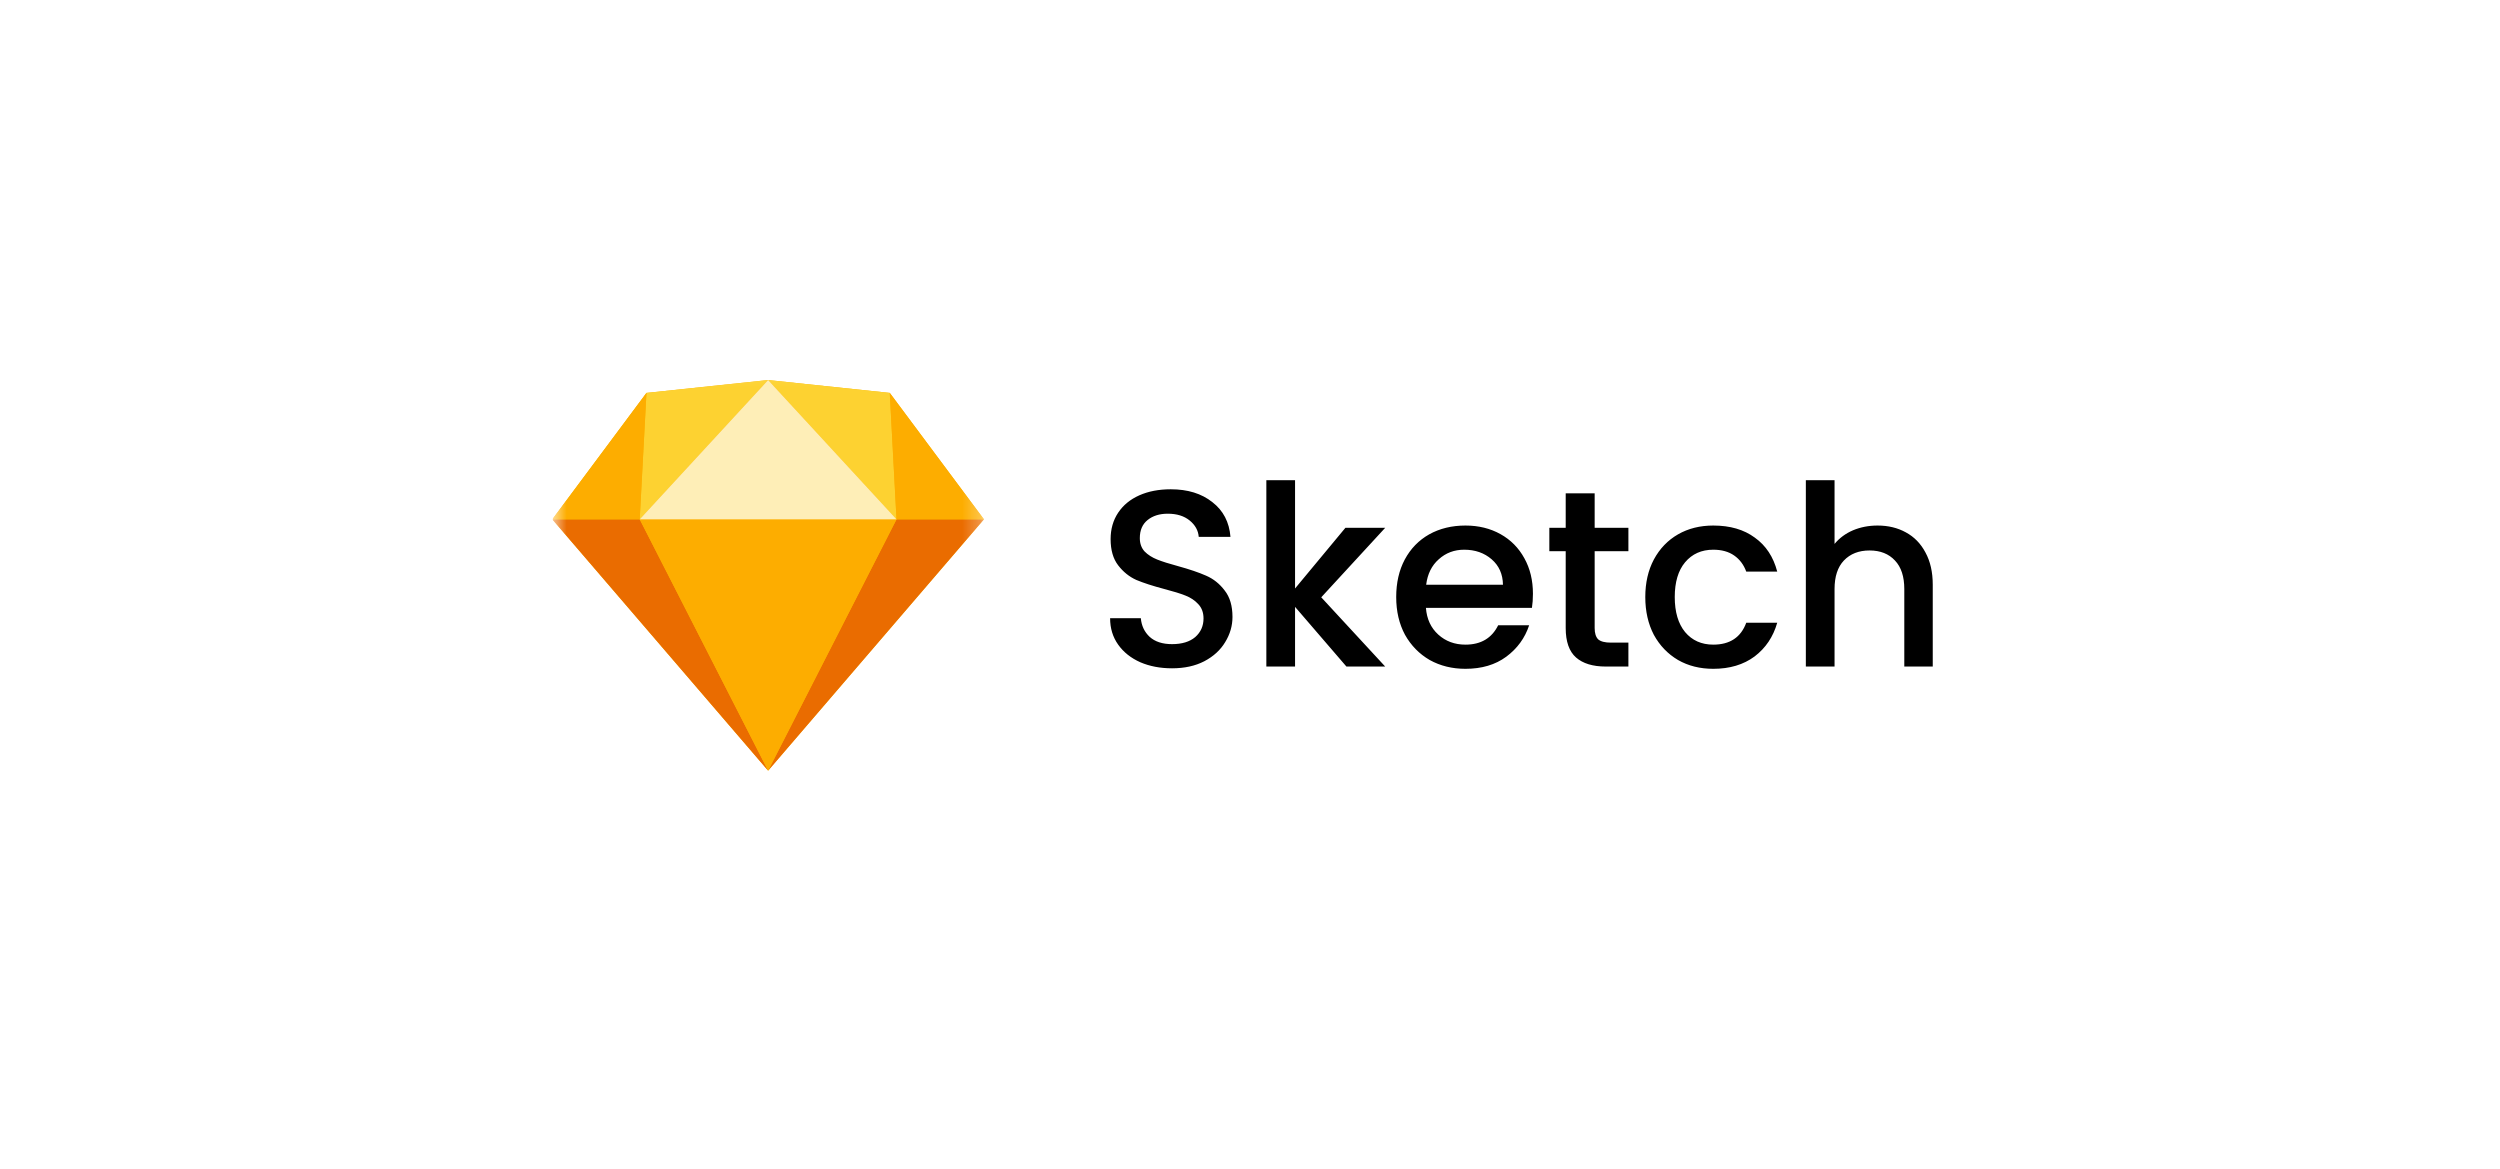 <svg width="139" height="65" viewBox="0 0 139 65" fill="none" xmlns="http://www.w3.org/2000/svg">
<g filter="url(#filter0_d_52_619)">
<rect x="10.73" y="10" width="117.55" height="44.2" rx="22.1" fill="white" shape-rendering="crispEdges"/>
<g clip-path="url(#clip0_52_619)">
<g clip-path="url(#clip1_52_619)">
<g clip-path="url(#clip2_52_619)">
<mask id="mask0_52_619" style="mask-type:luminance" maskUnits="userSpaceOnUse" x="30" y="20" width="25" height="25">
<path d="M54.73 20.152H30.73V44.152H54.73V20.152Z" fill="white"/>
</mask>
<g mask="url(#mask0_52_619)">
<path d="M35.943 21.845L42.707 21.13L49.471 21.845L54.707 28.874L42.707 42.848L30.707 28.874L35.943 21.845Z" fill="#FDB300"/>
<path d="M35.568 28.874L42.707 42.848L30.707 28.874H35.568Z" fill="#EA6C00"/>
<path d="M49.846 28.874L42.707 42.848L54.707 28.874H49.846Z" fill="#EA6C00"/>
<path d="M35.568 28.874H49.847L42.708 42.848L35.568 28.874Z" fill="#FDAD00"/>
<path d="M42.708 21.13L35.944 21.845L35.568 28.874L42.708 21.13Z" fill="#FDD231"/>
<path d="M42.707 21.13L49.471 21.845L49.846 28.874L42.707 21.13Z" fill="#FDD231"/>
<path d="M54.707 28.874L49.471 21.845L49.846 28.874H54.707Z" fill="#FDAD00"/>
<path d="M30.707 28.874L35.943 21.845L35.568 28.874H30.707Z" fill="#FDAD00"/>
<path d="M42.708 21.13L35.568 28.874H49.847L42.708 21.13Z" fill="#FEEEB7"/>
</g>
</g>
</g>
</g>
<path d="M65.166 37.158C64.512 37.158 63.924 37.046 63.402 36.822C62.879 36.589 62.468 36.262 62.17 35.842C61.871 35.422 61.722 34.932 61.722 34.372H63.43C63.467 34.792 63.63 35.137 63.92 35.408C64.218 35.679 64.634 35.814 65.166 35.814C65.716 35.814 66.146 35.683 66.454 35.422C66.762 35.151 66.916 34.806 66.916 34.386C66.916 34.059 66.818 33.793 66.622 33.588C66.435 33.383 66.197 33.224 65.908 33.112C65.628 33 65.236 32.879 64.732 32.748C64.097 32.58 63.579 32.412 63.178 32.244C62.786 32.067 62.45 31.796 62.17 31.432C61.89 31.068 61.75 30.583 61.75 29.976C61.75 29.416 61.89 28.926 62.17 28.506C62.45 28.086 62.842 27.764 63.346 27.54C63.85 27.316 64.433 27.204 65.096 27.204C66.038 27.204 66.808 27.442 67.406 27.918C68.012 28.385 68.348 29.029 68.414 29.85H66.65C66.622 29.495 66.454 29.192 66.146 28.94C65.838 28.688 65.432 28.562 64.928 28.562C64.47 28.562 64.097 28.679 63.808 28.912C63.518 29.145 63.374 29.481 63.374 29.92C63.374 30.219 63.462 30.466 63.64 30.662C63.826 30.849 64.06 30.998 64.34 31.11C64.62 31.222 65.002 31.343 65.488 31.474C66.132 31.651 66.654 31.829 67.056 32.006C67.466 32.183 67.812 32.459 68.092 32.832C68.381 33.196 68.526 33.686 68.526 34.302C68.526 34.797 68.39 35.263 68.12 35.702C67.858 36.141 67.471 36.495 66.958 36.766C66.454 37.027 65.856 37.158 65.166 37.158ZM73.461 33.21L77.017 37.06H74.861L72.005 33.742V37.06H70.409V26.7H72.005V32.72L74.805 29.346H77.017L73.461 33.21ZM85.231 33.014C85.231 33.303 85.212 33.565 85.175 33.798H79.281C79.328 34.414 79.556 34.909 79.967 35.282C80.377 35.655 80.882 35.842 81.479 35.842C82.338 35.842 82.944 35.483 83.299 34.764H85.021C84.787 35.473 84.363 36.057 83.747 36.514C83.14 36.962 82.384 37.186 81.479 37.186C80.742 37.186 80.079 37.023 79.491 36.696C78.912 36.36 78.455 35.893 78.119 35.296C77.792 34.689 77.629 33.989 77.629 33.196C77.629 32.403 77.787 31.707 78.105 31.11C78.431 30.503 78.884 30.037 79.463 29.71C80.051 29.383 80.723 29.22 81.479 29.22C82.207 29.22 82.856 29.379 83.425 29.696C83.994 30.013 84.438 30.461 84.755 31.04C85.072 31.609 85.231 32.267 85.231 33.014ZM83.565 32.51C83.555 31.922 83.346 31.451 82.935 31.096C82.524 30.741 82.016 30.564 81.409 30.564C80.858 30.564 80.387 30.741 79.995 31.096C79.603 31.441 79.37 31.913 79.295 32.51H83.565ZM88.663 30.648V34.918C88.663 35.207 88.729 35.417 88.859 35.548C88.999 35.669 89.233 35.73 89.559 35.73H90.539V37.06H89.279C88.561 37.06 88.01 36.892 87.627 36.556C87.245 36.22 87.053 35.674 87.053 34.918V30.648H86.143V29.346H87.053V27.428H88.663V29.346H90.539V30.648H88.663ZM91.478 33.196C91.478 32.403 91.637 31.707 91.954 31.11C92.281 30.503 92.729 30.037 93.298 29.71C93.868 29.383 94.521 29.22 95.258 29.22C96.192 29.22 96.962 29.444 97.568 29.892C98.184 30.331 98.6 30.961 98.814 31.782H97.092C96.952 31.399 96.728 31.101 96.42 30.886C96.112 30.671 95.725 30.564 95.258 30.564C94.605 30.564 94.082 30.797 93.69 31.264C93.308 31.721 93.116 32.365 93.116 33.196C93.116 34.027 93.308 34.675 93.69 35.142C94.082 35.609 94.605 35.842 95.258 35.842C96.182 35.842 96.794 35.436 97.092 34.624H98.814C98.59 35.408 98.17 36.033 97.554 36.5C96.938 36.957 96.173 37.186 95.258 37.186C94.521 37.186 93.868 37.023 93.298 36.696C92.729 36.36 92.281 35.893 91.954 35.296C91.637 34.689 91.478 33.989 91.478 33.196ZM104.395 29.22C104.983 29.22 105.506 29.346 105.963 29.598C106.43 29.85 106.794 30.223 107.055 30.718C107.326 31.213 107.461 31.81 107.461 32.51V37.06H105.879V32.748C105.879 32.057 105.706 31.53 105.361 31.166C105.016 30.793 104.544 30.606 103.947 30.606C103.35 30.606 102.874 30.793 102.519 31.166C102.174 31.53 102.001 32.057 102.001 32.748V37.06H100.405V26.7H102.001V30.242C102.272 29.915 102.612 29.663 103.023 29.486C103.443 29.309 103.9 29.22 104.395 29.22Z" fill="black"/>
</g>
<defs>
<filter id="filter0_d_52_619" x="0.73" y="0" width="137.55" height="64.2" filterUnits="userSpaceOnUse" color-interpolation-filters="sRGB">
<feFlood flood-opacity="0" result="BackgroundImageFix"/>
<feColorMatrix in="SourceAlpha" type="matrix" values="0 0 0 0 0 0 0 0 0 0 0 0 0 0 0 0 0 0 127 0" result="hardAlpha"/>
<feOffset/>
<feGaussianBlur stdDeviation="5"/>
<feComposite in2="hardAlpha" operator="out"/>
<feColorMatrix type="matrix" values="0 0 0 0 0 0 0 0 0 0 0 0 0 0 0 0 0 0 0.05 0"/>
<feBlend mode="normal" in2="BackgroundImageFix" result="effect1_dropShadow_52_619"/>
<feBlend mode="normal" in="SourceGraphic" in2="effect1_dropShadow_52_619" result="shape"/>
</filter>
<clipPath id="clip0_52_619">
<rect width="24" height="25" fill="white" transform="translate(30.73 19.61)"/>
</clipPath>
<clipPath id="clip1_52_619">
<rect width="24" height="25" fill="white" transform="translate(30.73 19.61)"/>
</clipPath>
<clipPath id="clip2_52_619">
<rect width="24" height="25" fill="white" transform="translate(30.73 19.61)"/>
</clipPath>
</defs>
</svg>

